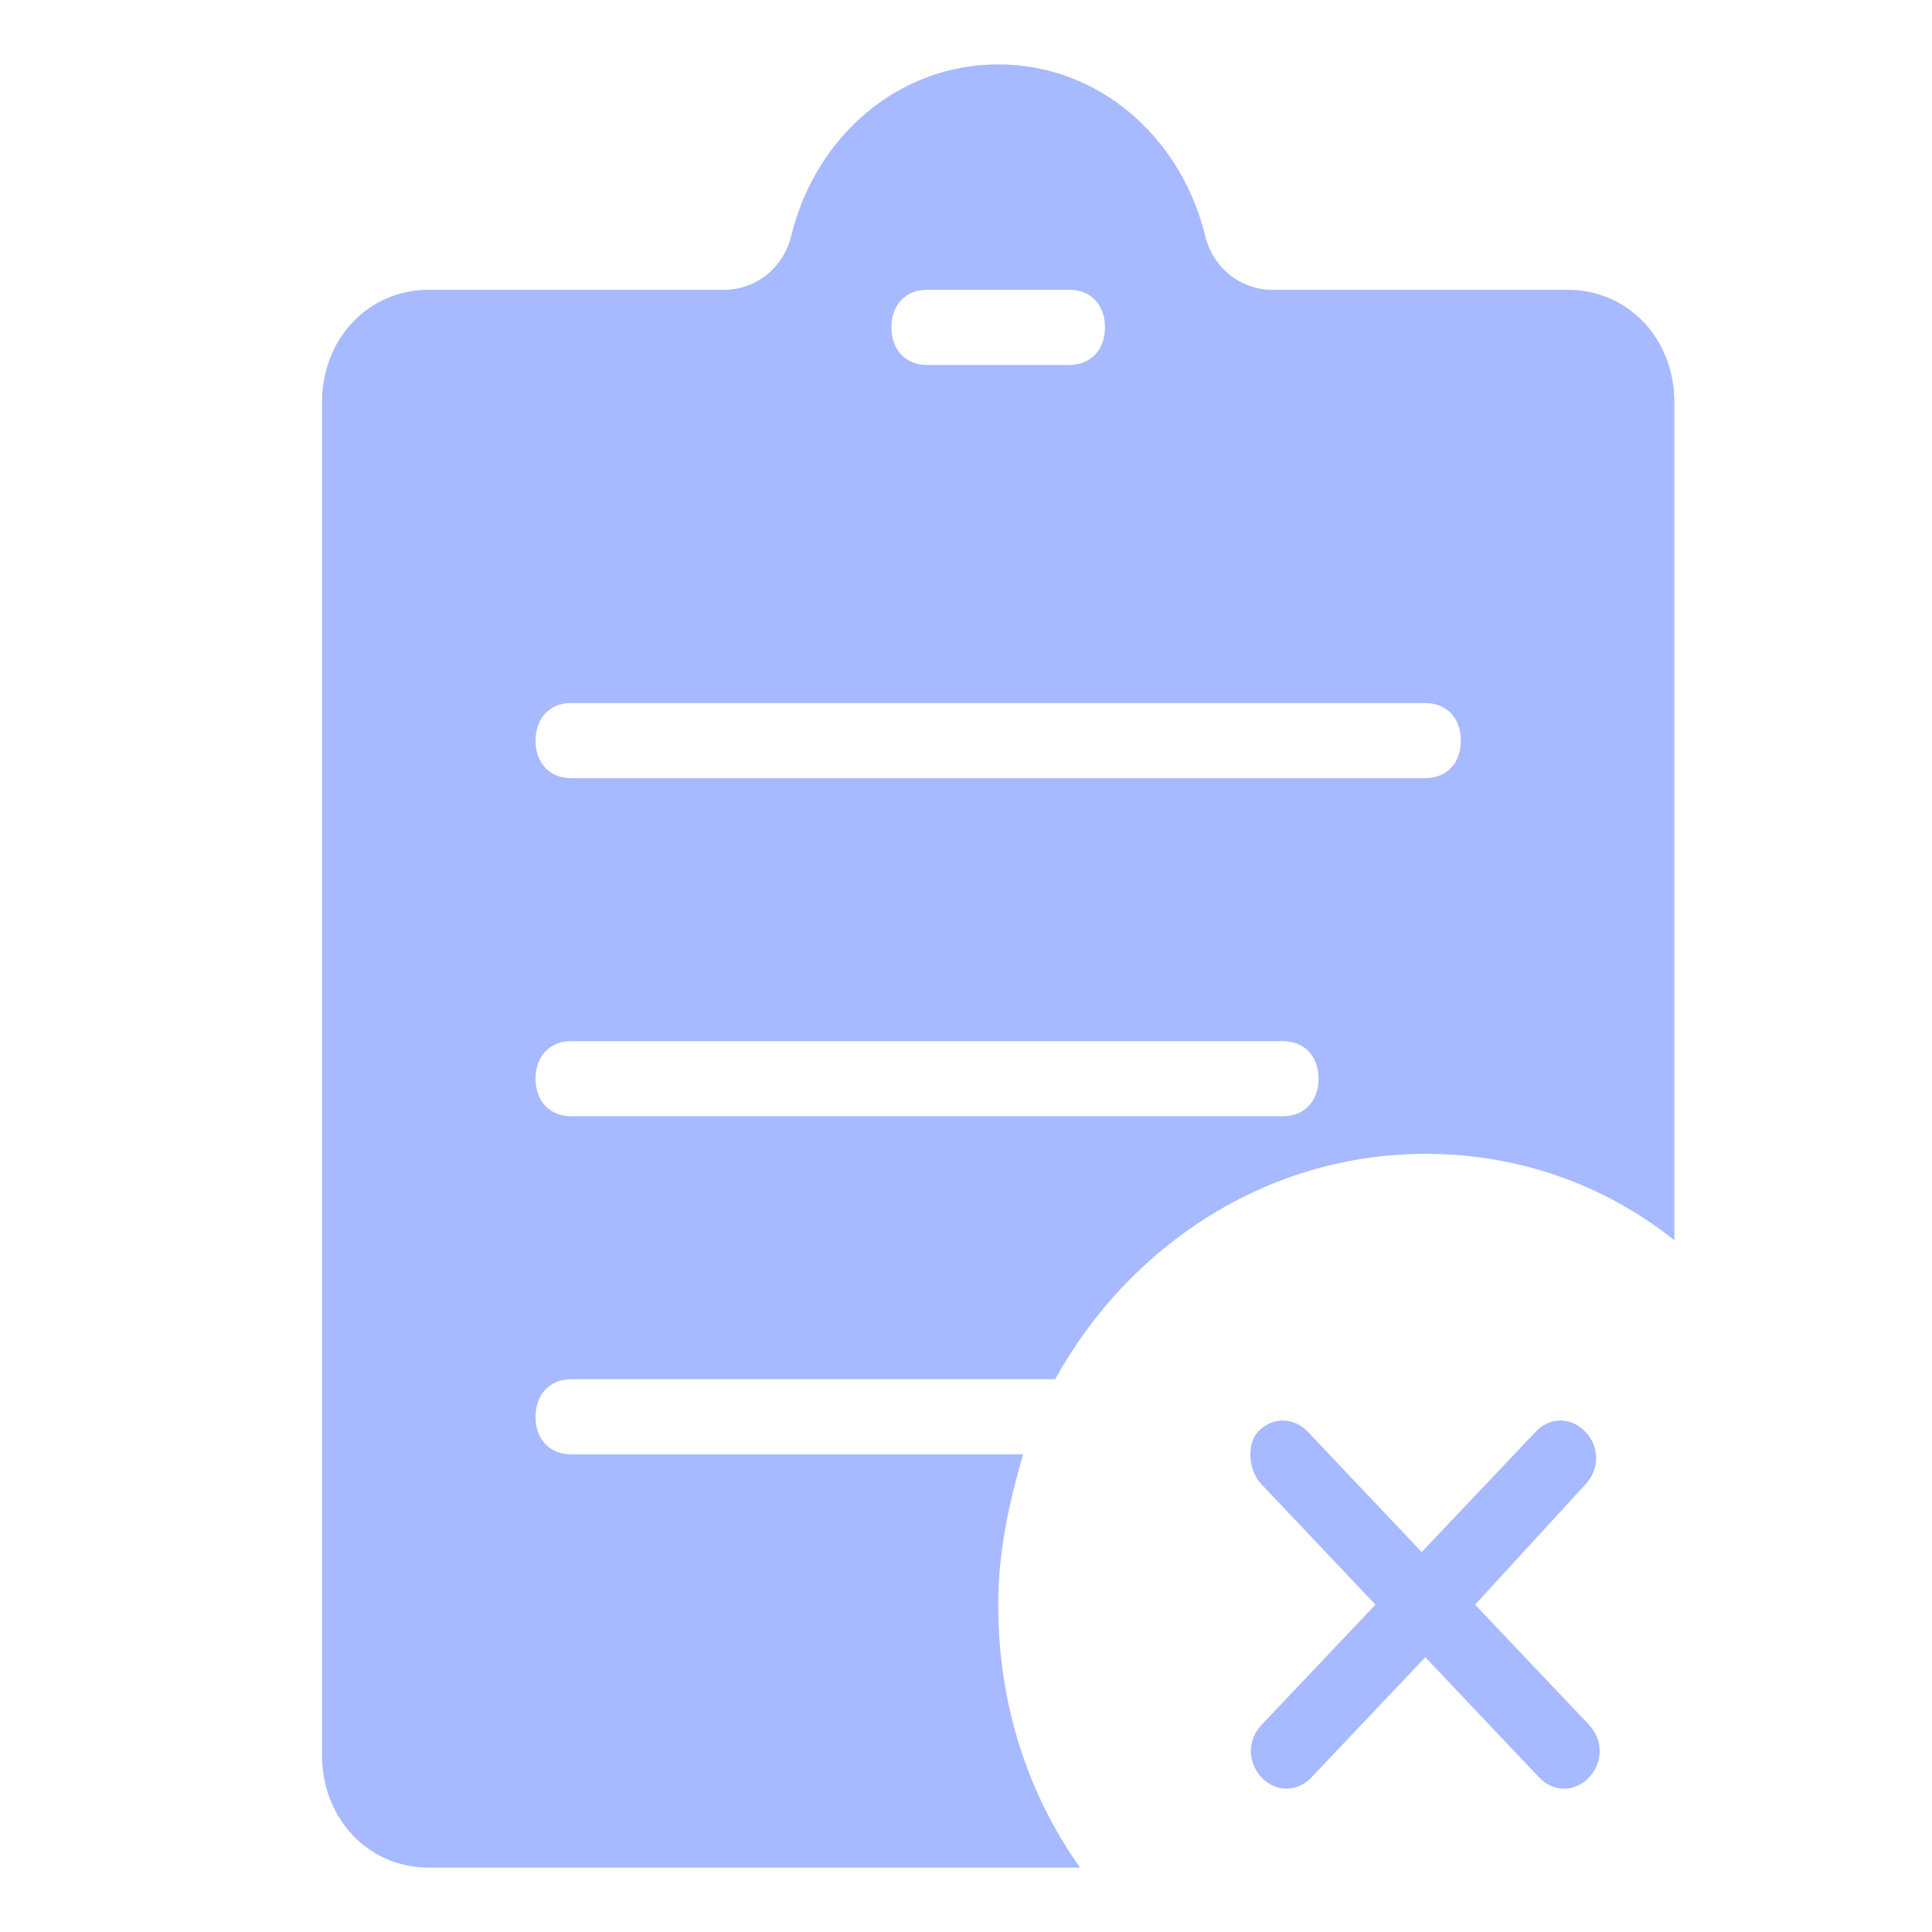 <svg xmlns="http://www.w3.org/2000/svg" xmlns:xlink="http://www.w3.org/1999/xlink" fill="none" version="1.1" width="30" height="30" viewBox="0 0 30 30"><g><g></g><g><path d="M22.132,17.917C19.7,17.917,17.545,19.317,16.384,21.417L8.868,21.417C8.537,21.417,8.316,21.65,8.316,22C8.316,22.35,8.537,22.583,8.868,22.583L15.887,22.583C15.666,23.342,15.5,24.1,15.5,24.917C15.5,26.433,15.942,27.833,16.771,29L6.658,29C5.718,29,5,28.242,5,27.25L5,6.25C5,5.258,5.718,4.5,6.658,4.5L11.245,4.5C11.742,4.5,12.184,4.15,12.295,3.625C12.682,2.108,13.953,1,15.5,1C17.047,1,18.318,2.108,18.705,3.625C18.816,4.15,19.258,4.5,19.755,4.5L24.342,4.5C25.282,4.5,26,5.258,26,6.25L26,19.258C24.895,18.383,23.568,17.917,22.132,17.917ZM8.868,17.333L19.921,17.333C20.253,17.333,20.474,17.1,20.474,16.75C20.474,16.4,20.253,16.167,19.921,16.167L8.868,16.167C8.537,16.167,8.316,16.4,8.316,16.75C8.316,17.1,8.537,17.333,8.868,17.333ZM16.605,4.5L14.395,4.5C14.063,4.5,13.842,4.733,13.842,5.083C13.842,5.433,14.063,5.667,14.395,5.667L16.605,5.667C16.937,5.667,17.158,5.433,17.158,5.083C17.158,4.733,16.937,4.5,16.605,4.5ZM22.132,10.917L8.868,10.917C8.537,10.917,8.316,11.15,8.316,11.5C8.316,11.85,8.537,12.083,8.868,12.083L22.132,12.083C22.463,12.083,22.684,11.85,22.684,11.5C22.684,11.15,22.463,10.917,22.132,10.917ZM19.534,22.233C19.755,22,20.087,22,20.308,22.233L22.076,24.1L23.845,22.233C24.066,22,24.397,22,24.618,22.233C24.84,22.467,24.84,22.817,24.618,23.05L22.905,24.917L24.674,26.783C24.895,27.017,24.895,27.367,24.674,27.6C24.453,27.833,24.121,27.833,23.9,27.6L22.132,25.733L20.363,27.6C20.142,27.833,19.81,27.833,19.59,27.6C19.368,27.367,19.368,27.017,19.59,26.783L21.358,24.917L19.59,23.05C19.368,22.817,19.368,22.408,19.534,22.233Z" fill="#A7BAFF" fill-opacity="1"/></g></g></svg>